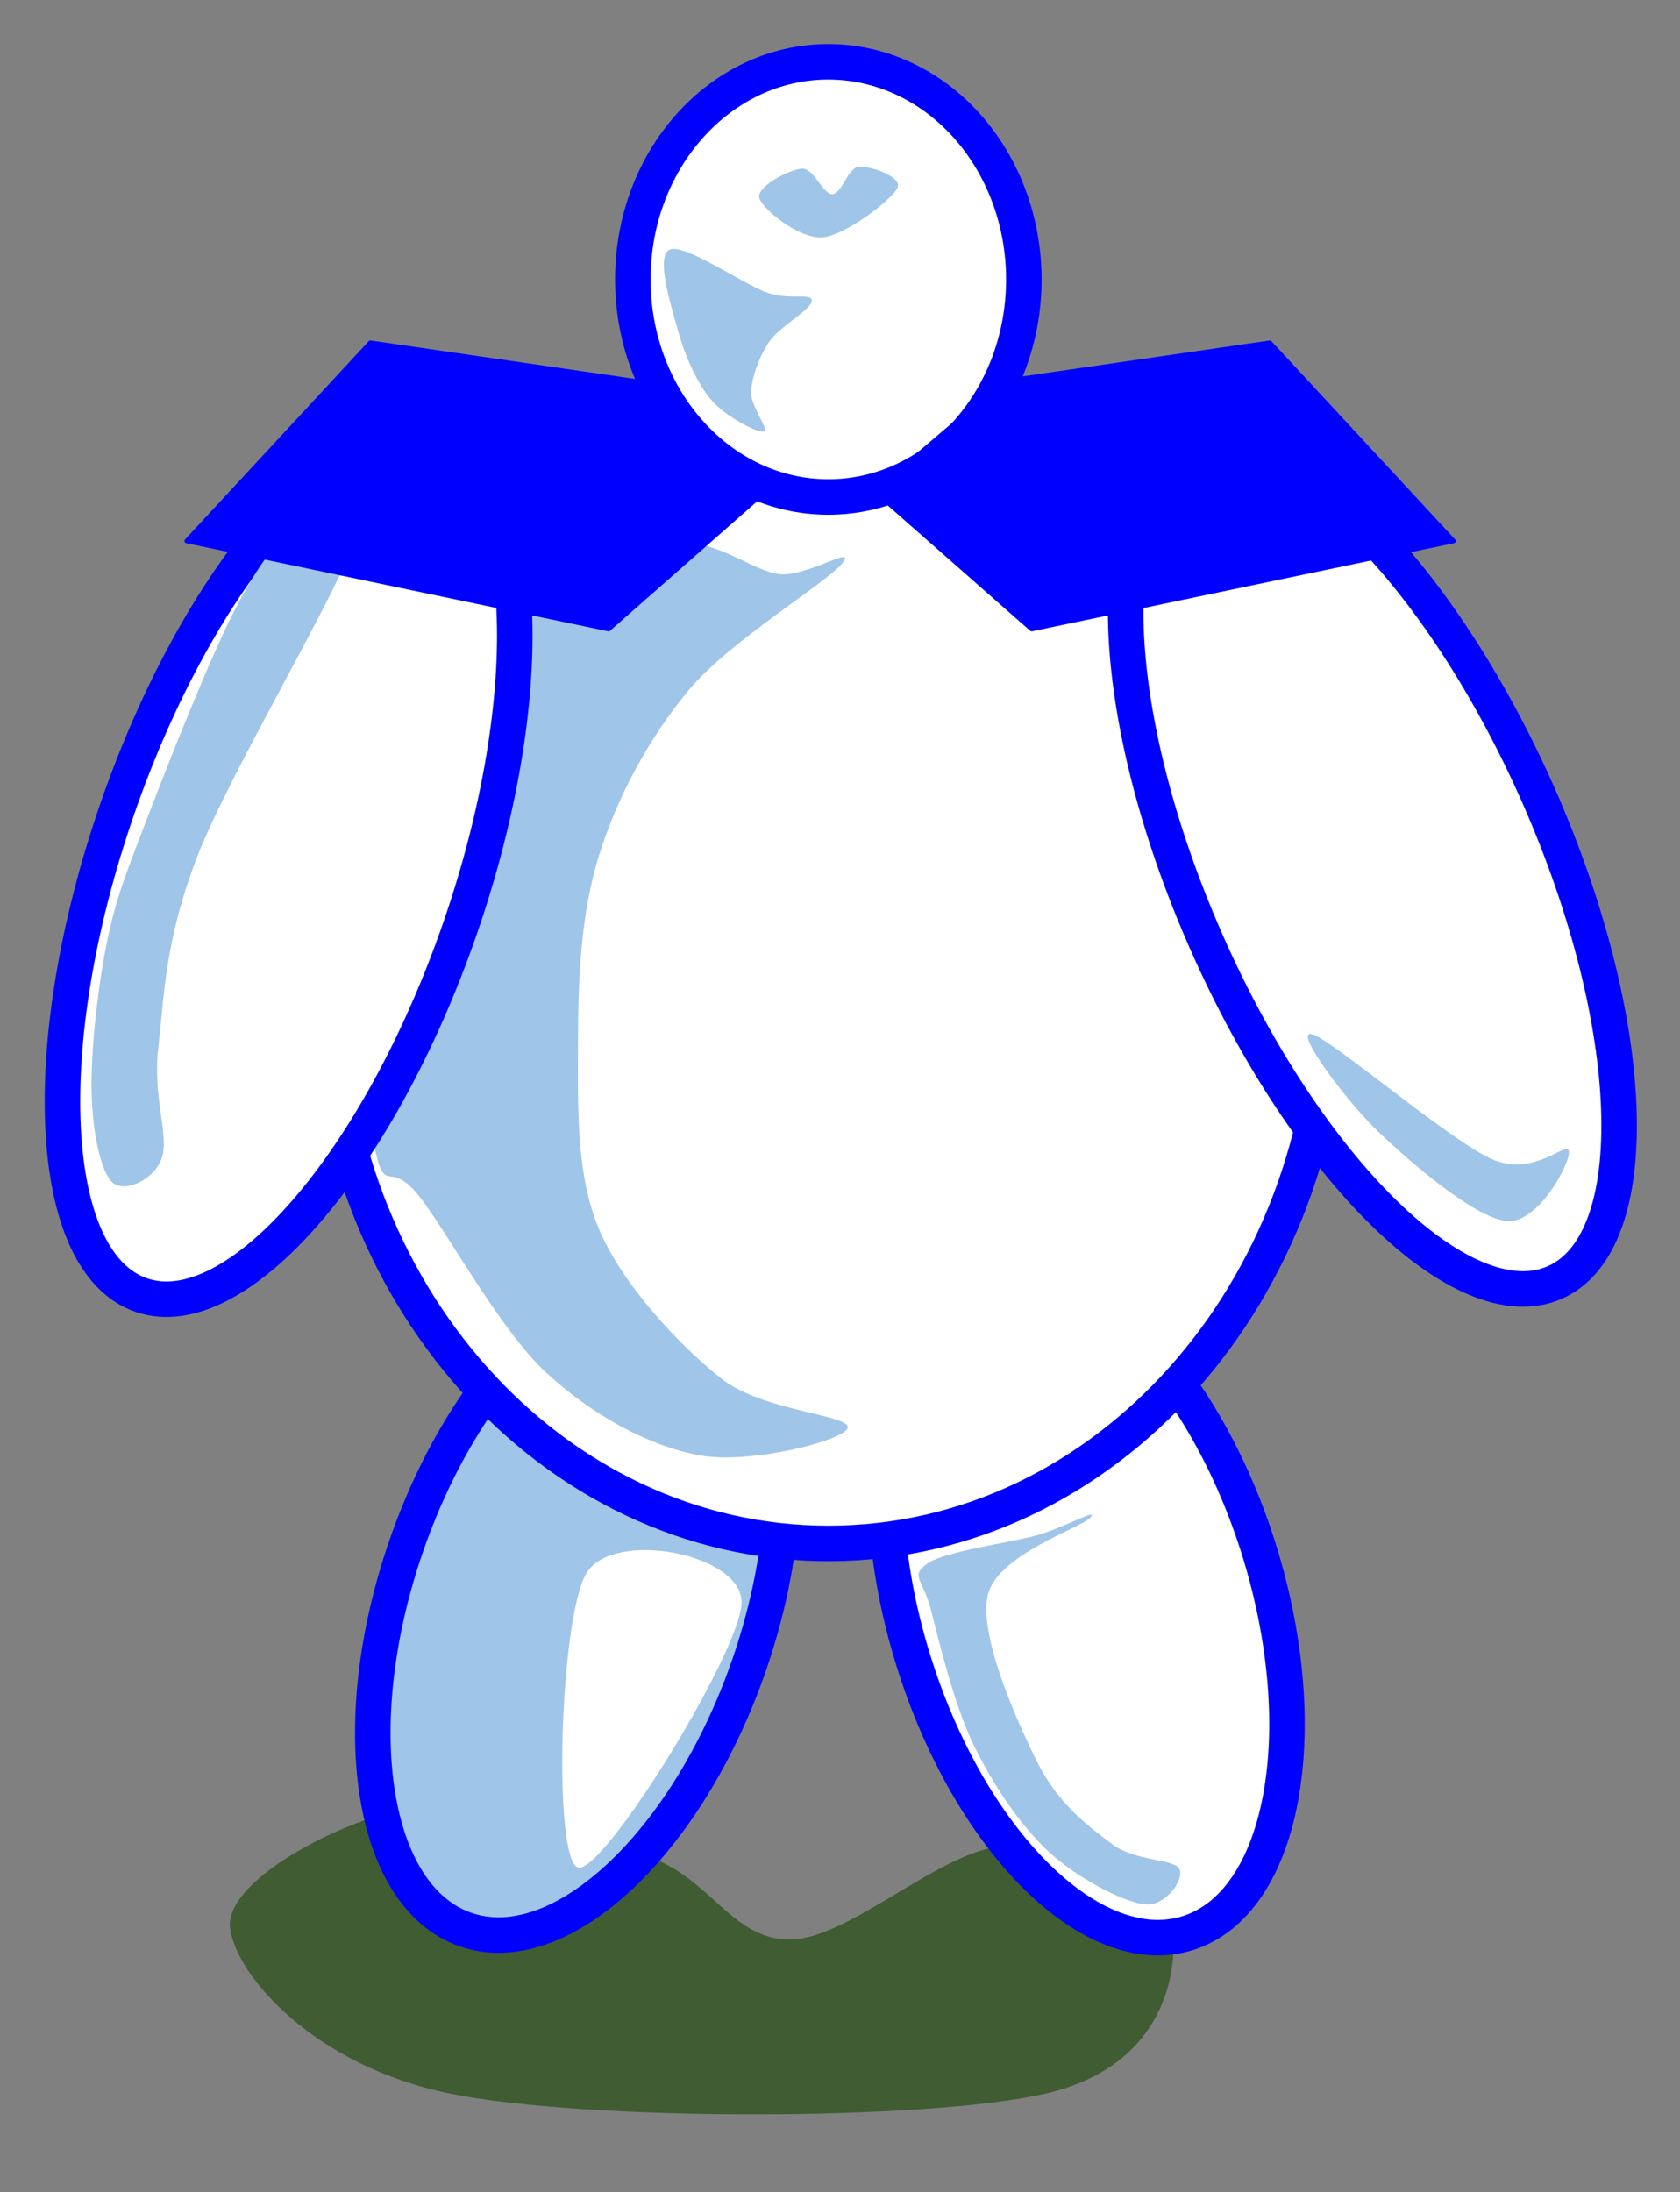 <svg version="1.1" viewBox="0.0 0.0 378.619 494.068" fill="none" stroke="none" stroke-linecap="square" stroke-miterlimit="10" xmlns:xlink="http://www.w3.org/1999/xlink" xmlns="http://www.w3.org/2000/svg"><rect x="0.0" y="0.0" width="378.619" height="494.068" fill="#808080" stroke="none"/><clipPath id="p.0"><path d="m0 0l378.619 0l0 494.068l-378.619 0l0 -494.068z" clip-rule="nonzero"/></clipPath><g clip-path="url(#p.0)"><path fill="#000000" fill-opacity="0.0" d="m0 0l378.619 0l0 494.068l-378.619 0z" fill-rule="evenodd"/><path fill="#274e13" fill-opacity="0.714" d="m146.207 418.483c14.276 4.965 18.828 19.033 32.276 18.619c13.448 -0.414 34.136 -20.689 48.412 -21.102c14.276 -0.414 35.793 9.309 37.241 18.619c1.448 9.31 -1.448 31.035 -28.551 37.241c-27.103 6.207 -103.448 6.207 -134.068 0c-30.621 -6.207 -48.208 -26.483 -49.656 -37.241c-1.448 -10.759 25.241 -24.62 40.966 -27.31c15.724 -2.689 39.105 6.208 53.381 11.173z" fill-rule="evenodd"/><path fill="#ffffff" d="m205.726 373.857l0 0c-12.568 -40.808 -5.256 -79.276 16.331 -85.921l0 0c10.366 -3.191 22.706 1.534 34.303 13.134c11.598 11.601 21.504 29.127 27.539 48.724l0 0c12.568 40.808 5.256 79.276 -16.331 85.921l0 0c-21.587 6.645 -49.275 -21.05 -61.843 -61.858z" fill-rule="evenodd"/><path stroke="#0000ff" stroke-width="8.0" stroke-linejoin="round" stroke-linecap="butt" d="m205.726 373.857l0 0c-12.568 -40.808 -5.256 -79.276 16.331 -85.921l0 0c10.366 -3.191 22.706 1.534 34.303 13.134c11.598 11.601 21.504 29.127 27.539 48.724l0 0c12.568 40.808 5.256 79.276 -16.331 85.921l0 0c-21.587 6.645 -49.275 -21.05 -61.843 -61.858z" fill-rule="evenodd"/><path fill="#9fc5e8" d="m91.533 348.47l0 0c13.942 -40.356 42.553 -67.092 63.906 -59.717l0 0c10.254 3.542 17.428 14.637 19.944 30.845c2.516 16.208 0.169 36.201 -6.527 55.58l0 0c-13.942 40.356 -42.553 67.092 -63.906 59.717l0 0c-21.352 -7.375 -27.359 -46.069 -13.417 -86.425z" fill-rule="evenodd"/><path stroke="#0000ff" stroke-width="8.0" stroke-linejoin="round" stroke-linecap="butt" d="m91.533 348.47l0 0c13.942 -40.356 42.553 -67.092 63.906 -59.717l0 0c10.254 3.542 17.428 14.637 19.944 30.845c2.516 16.208 0.169 36.201 -6.527 55.58l0 0c-13.942 40.356 -42.553 67.092 -63.906 59.717l0 0c-21.352 -7.375 -27.359 -46.069 -13.417 -86.425z" fill-rule="evenodd"/><path fill="#ffffff" d="m73.722 221.241l0 0c0 -69.927 50.574 -126.614 112.961 -126.614l0 0c29.959 0 58.691 13.34 79.875 37.084c21.184 23.745 33.085 55.95 33.085 89.53l0 0c0 69.927 -50.574 126.614 -112.961 126.614l0 0c-62.386 0 -112.961 -56.687 -112.961 -126.614z" fill-rule="evenodd"/><path stroke="#0000ff" stroke-width="8.0" stroke-linejoin="round" stroke-linecap="butt" d="m73.722 221.241l0 0c0 -69.927 50.574 -126.614 112.961 -126.614l0 0c29.959 0 58.691 13.34 79.875 37.084c21.184 23.745 33.085 55.95 33.085 89.53l0 0c0 69.927 -50.574 126.614 -112.961 126.614l0 0c-62.386 0 -112.961 -56.687 -112.961 -126.614z" fill-rule="evenodd"/><path fill="#ffffff" d="m142.619 62.969l0 0c0 -27.084 19.728 -49.039 44.063 -49.039l0 0c11.686 0 22.894 5.167 31.157 14.363c8.263 9.197 12.906 21.67 12.906 34.676l0 0c0 27.084 -19.728 49.039 -44.063 49.039l0 0c-24.335 0 -44.063 -21.956 -44.063 -49.039z" fill-rule="evenodd"/><path stroke="#0000ff" stroke-width="8.0" stroke-linejoin="round" stroke-linecap="butt" d="m142.619 62.969l0 0c0 -27.084 19.728 -49.039 44.063 -49.039l0 0c11.686 0 22.894 5.167 31.157 14.363c8.263 9.197 12.906 21.67 12.906 34.676l0 0c0 27.084 -19.728 49.039 -44.063 49.039l0 0c-24.335 0 -44.063 -21.956 -44.063 -49.039z" fill-rule="evenodd"/><path fill="#ffffff" d="m271.879 212.276l0 0c-22.718 -51.515 -24.382 -100.672 -3.717 -109.795l0 0c9.924 -4.381 23.775 1.244 38.506 15.639c14.731 14.395 29.136 36.379 40.045 61.117l0 0c22.718 51.515 24.382 100.672 3.717 109.795l0 0c-20.665 9.124 -55.834 -25.241 -78.551 -76.756z" fill-rule="evenodd"/><path stroke="#0000ff" stroke-width="8.0" stroke-linejoin="round" stroke-linecap="butt" d="m271.879 212.276l0 0c-22.718 -51.515 -24.382 -100.672 -3.717 -109.795l0 0c9.924 -4.381 23.775 1.244 38.506 15.639c14.731 14.395 29.136 36.379 40.045 61.117l0 0c22.718 51.515 24.382 100.672 3.717 109.795l0 0c-20.665 9.124 -55.834 -25.241 -78.551 -76.756z" fill-rule="evenodd"/><path fill="#0000ff" d="m327.58 121.927l-95.076 19.864l-35.269 -31.034l29.135 -24.829l59.807 -8.69z" fill-rule="evenodd"/><path stroke="#0000ff" stroke-width="1.0" stroke-linejoin="round" stroke-linecap="butt" d="m327.58 121.927l-95.076 19.864l-35.269 -31.034l29.135 -24.829l59.807 -8.69z" fill-rule="evenodd"/><path fill="#9fc5e8" d="m339.528 275.19c-7.168 -0.732 -21.651 -13.168 -28.965 -20.19c-7.314 -7.022 -19.164 -22.969 -14.921 -21.944c4.243 1.024 30.722 23.702 40.377 28.091c9.655 4.389 16.97 -4.098 17.555 -1.758c0.585 2.341 -6.877 16.533 -14.046 15.801z" fill-rule="evenodd"/><path fill="#9fc5e8" d="m84.981 260.966c-1.986 -7.655 -4.569 -20.069 -2.384 -37.241c2.185 -17.173 10.329 -48.622 15.494 -65.795c5.164 -17.173 6.156 -31.241 15.491 -37.241c9.335 -6.0 30.191 -0.207 40.519 1.241c10.328 1.448 15.491 6.621 21.45 7.449c5.959 0.828 17.678 -6.828 14.302 -2.483c-3.376 4.345 -25.424 17.586 -34.56 28.551c-9.136 10.965 -16.087 24.0 -20.258 37.241c-4.171 13.241 -4.767 28.138 -4.767 42.207c0 14.069 -0.595 29.587 4.767 42.207c5.363 12.621 18.074 26.069 27.409 33.517c9.335 7.448 29.395 8.276 28.601 11.173c-0.795 2.897 -22.047 8.276 -33.368 6.207c-11.321 -2.069 -24.033 -8.898 -34.56 -18.622c-10.527 -9.724 -22.245 -31.656 -28.601 -39.724c-6.356 -8.069 -7.548 -1.033 -9.534 -8.688z" fill-rule="evenodd"/><path fill="#ffffff" d="m26.383 182.433l0 0c18.343 -53.072 50.522 -90.116 71.874 -82.74l0 0c10.254 3.542 16.588 17.063 17.61 37.588c1.022 20.526 -3.353 46.375 -12.161 71.86l0 0c-18.343 53.072 -50.522 90.116 -71.874 82.74l0 0c-21.352 -7.375 -23.792 -56.377 -5.449 -109.449z" fill-rule="evenodd"/><path stroke="#0000ff" stroke-width="8.0" stroke-linejoin="round" stroke-linecap="butt" d="m26.383 182.433l0 0c18.343 -53.072 50.522 -90.116 71.874 -82.74l0 0c10.254 3.542 16.588 17.063 17.61 37.588c1.022 20.526 -3.353 46.375 -12.161 71.86l0 0c-18.343 53.072 -50.522 90.116 -71.874 82.74l0 0c-21.352 -7.375 -23.792 -56.377 -5.449 -109.449z" fill-rule="evenodd"/><path fill="#9fc5e8" d="m25.32 266.477c-2.637 -2.452 -4.461 -11.281 -4.68 -20.214c-0.22 -8.933 1.301 -23.148 3.362 -33.385c2.061 -10.237 4.198 -15.491 9.006 -28.039c4.808 -12.548 14.133 -36.209 19.842 -47.247c5.709 -11.038 9.837 -16.164 14.414 -18.979c4.577 -2.815 16.847 -10.316 13.046 2.09c-3.8 12.406 -28.411 53.123 -35.849 72.346c-7.438 19.222 -7.446 31.667 -8.779 42.988c-1.333 11.321 2.508 19.866 0.781 24.939c-1.727 5.073 -8.506 7.953 -11.144 5.501z" fill-rule="evenodd"/><path fill="#0000ff" d="m42.068 121.927l95.076 19.864l35.269 -31.034l-29.135 -24.829l-59.807 -8.69z" fill-rule="evenodd"/><path stroke="#0000ff" stroke-width="1.0" stroke-linejoin="round" stroke-linecap="butt" d="m42.068 121.927l95.076 19.864l35.269 -31.034l-29.135 -24.829l-59.807 -8.69z" fill-rule="evenodd"/><path fill="#9fc5e8" d="m150.962 56.258c3.313 -1.449 16.409 7.712 21.74 9.627c5.331 1.915 10.143 4.348755E-4 10.247 1.864c0.103 1.863 -7.35 5.899 -9.627 9.315c-2.277 3.416 -3.83 7.817 -4.037 11.181c-0.207 3.364 4.296 8.695 2.795 9.005c-1.501 0.311 -8.591 -3.364 -11.801 -7.142c-3.209 -3.778 -5.901 -9.886 -7.454 -15.528c-1.553 -5.642 -5.176 -16.874 -1.864 -18.323z" fill-rule="evenodd"/><path fill="#9fc5e8" d="m185.304 53.496c-5.182 0.368 -13.41 -6.267 -14.172 -8.847c-0.762 -2.58 6.857 -6.487 9.6 -6.634c2.743 -0.147 4.726 5.823 6.859 5.749c2.134 -0.074 3.504 -5.972 5.942 -6.193c2.438 -0.221 10.06 2.213 8.688 4.867c-1.372 2.654 -11.736 10.689 -16.918 11.058z" fill-rule="evenodd"/><path fill="#ffffff" d="m130.364 420.908c-5.821 -1.129 -4.288 -56.473 1.84 -66.412c6.128 -9.939 35.233 -4.292 34.927 6.776c-0.307 11.069 -30.945 60.765 -36.766 59.636z" fill-rule="evenodd"/><path fill="#9fc5e8" d="m208.993 352.386c4.0 -2.8 18.667 -4.668 24.801 -6.402c6.133 -1.734 13.867 -6.267 12.0 -4.0c-1.867 2.267 -21.199 8.401 -23.199 17.601c-2.0 9.2 6.533 28.268 11.199 37.601c4.667 9.333 11.467 14.399 16.801 18.399c5.333 4.0 14 3.334 15.199 5.601c1.2 2.267 -3.066 8.667 -8.0 8.0c-4.934 -0.667 -15.201 -6.0 -21.601 -12.0c-6.4 -6.0 -12.398 -14.933 -16.798 -24.0c-4.4 -9.067 -7.867 -23.601 -9.601 -30.402c-1.734 -6.8 -4.801 -7.599 -0.801 -10.399z" fill-rule="evenodd"/></g></svg>